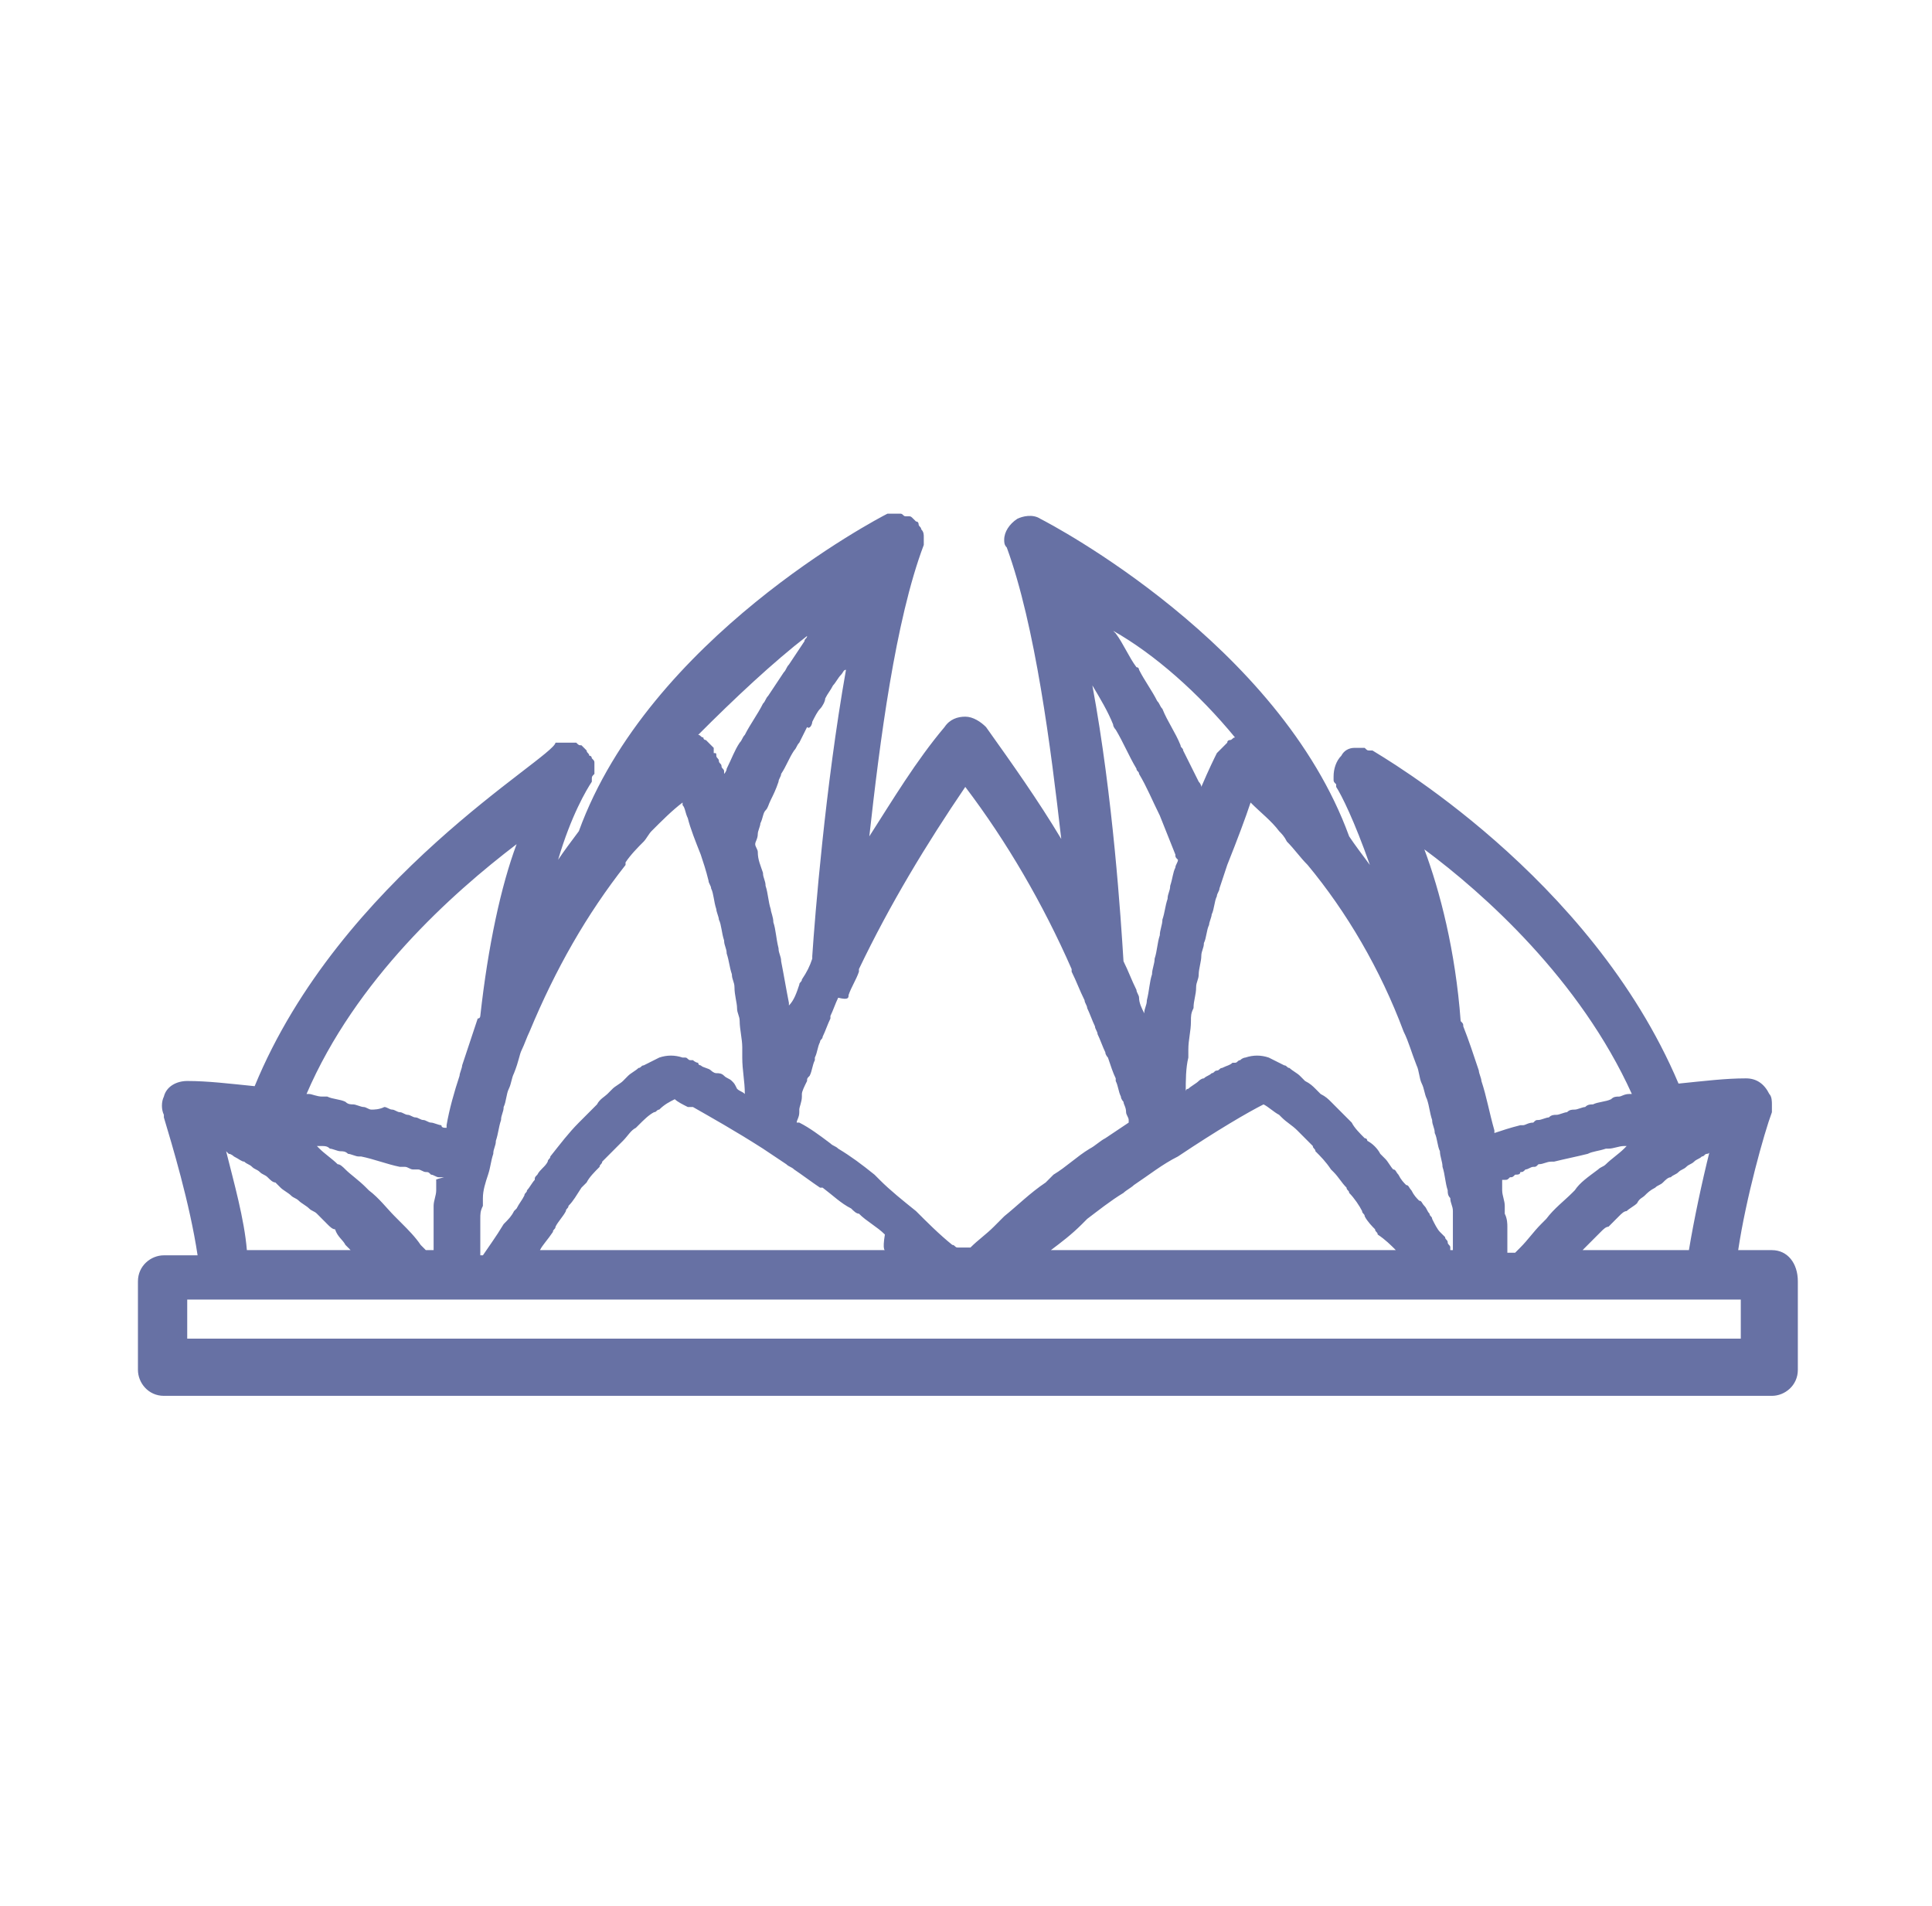 <svg width="73" height="72" viewBox="0 0 73 72" fill="none" xmlns="http://www.w3.org/2000/svg">
<path opacity="0.7" d="M66.951 47.229H65.677C65.971 45.263 66.657 42.805 66.951 42.018V41.723C66.951 41.625 66.951 41.428 66.853 41.33C66.657 40.937 66.363 40.74 65.971 40.74C65.187 40.74 64.403 40.839 63.423 40.937C60.091 33.072 52.153 28.549 51.859 28.353H51.761C51.663 28.353 51.663 28.353 51.565 28.254H51.173C50.977 28.254 50.781 28.353 50.683 28.549C50.487 28.746 50.389 29.041 50.389 29.336V29.434C50.389 29.532 50.389 29.532 50.487 29.631V29.729C50.683 30.024 51.173 31.007 51.761 32.678C51.467 32.285 51.173 31.892 50.977 31.597C48.331 24.322 39.707 19.799 39.315 19.603C39.021 19.406 38.629 19.505 38.433 19.603C38.139 19.799 37.943 20.094 37.943 20.389C37.943 20.488 37.943 20.586 38.041 20.684C39.119 23.634 39.707 28.254 40.099 31.695C39.217 30.221 38.237 28.844 37.257 27.468C37.061 27.271 36.767 27.075 36.473 27.075C36.179 27.075 35.885 27.173 35.689 27.468C34.611 28.746 33.729 30.221 32.847 31.597C33.239 28.058 33.827 23.437 34.905 20.586V20.291C34.905 20.193 34.905 20.094 34.807 19.996C34.807 19.898 34.709 19.898 34.709 19.799C34.709 19.799 34.709 19.701 34.611 19.701L34.513 19.603C34.415 19.505 34.415 19.505 34.317 19.505H34.219C34.121 19.505 34.121 19.406 34.023 19.406H33.533C33.141 19.603 24.517 24.125 21.872 31.4C21.578 31.794 21.284 32.187 21.088 32.482C21.578 30.811 22.166 29.827 22.362 29.532V29.434C22.362 29.336 22.362 29.336 22.46 29.238V28.844C22.46 28.746 22.46 28.746 22.362 28.648C22.362 28.648 22.362 28.549 22.264 28.549C22.264 28.451 22.166 28.451 22.166 28.353L22.068 28.254L21.97 28.156C21.872 28.156 21.872 28.156 21.774 28.058H20.99C20.892 28.648 12.856 33.17 9.622 41.035C8.642 40.937 7.858 40.839 7.074 40.839C6.682 40.839 6.29 41.035 6.192 41.428C6.094 41.625 6.094 41.92 6.192 42.117V42.215C6.486 43.198 7.172 45.459 7.466 47.425H6.192C5.702 47.425 5.212 47.819 5.212 48.409V51.751C5.212 52.243 5.604 52.734 6.192 52.734H66.951C67.441 52.734 67.931 52.341 67.931 51.751V48.409C67.931 47.72 67.539 47.229 66.951 47.229ZM62.149 45.164C62.247 45.066 62.345 44.968 62.541 44.869C62.639 44.771 62.737 44.771 62.835 44.673C62.933 44.574 63.031 44.476 63.129 44.476C63.227 44.378 63.325 44.378 63.423 44.279C63.521 44.181 63.619 44.181 63.717 44.083C63.815 43.984 63.913 43.984 64.011 43.886C64.109 43.788 64.207 43.788 64.305 43.69C64.403 43.69 64.403 43.591 64.501 43.591C64.501 43.591 64.599 43.591 64.599 43.493C64.305 44.673 64.011 46.049 63.815 47.229H59.797L59.993 47.032L60.483 46.541C60.581 46.442 60.679 46.344 60.777 46.344L61.169 45.951C61.267 45.852 61.365 45.754 61.463 45.754C61.561 45.656 61.757 45.557 61.855 45.459C61.953 45.263 62.051 45.263 62.149 45.164ZM59.503 44.968L59.405 45.066C59.111 45.361 58.719 45.656 58.425 46.049L58.229 46.246C57.935 46.541 57.739 46.836 57.445 47.13L57.249 47.327H56.955V46.344C56.955 46.246 56.955 46.049 56.857 45.852V45.557C56.857 45.361 56.759 45.164 56.759 44.968V44.574H56.857C56.955 44.574 56.955 44.574 57.053 44.476C57.151 44.476 57.151 44.476 57.249 44.378C57.347 44.378 57.445 44.378 57.445 44.279C57.543 44.279 57.543 44.279 57.641 44.181C57.739 44.181 57.837 44.083 57.935 44.083C58.033 44.083 58.033 44.083 58.131 43.984C58.327 43.984 58.425 43.886 58.621 43.886H58.719C59.111 43.788 59.601 43.69 59.993 43.591C60.189 43.493 60.385 43.493 60.679 43.395H60.777C60.973 43.395 61.169 43.296 61.365 43.296H61.463L61.365 43.395C61.169 43.591 60.875 43.788 60.679 43.984C60.581 44.083 60.483 44.083 60.385 44.181C59.993 44.476 59.699 44.673 59.503 44.968ZM61.659 41.33H61.561C61.365 41.33 61.267 41.428 61.169 41.428C61.071 41.428 60.973 41.428 60.875 41.527C60.679 41.625 60.385 41.625 60.189 41.723C60.091 41.723 59.993 41.723 59.895 41.822C59.797 41.822 59.601 41.92 59.503 41.92C59.405 41.92 59.307 41.92 59.209 42.018C59.111 42.018 58.915 42.117 58.817 42.117C58.719 42.117 58.621 42.117 58.523 42.215C58.425 42.215 58.229 42.313 58.131 42.313C58.033 42.313 58.033 42.313 57.935 42.411C57.739 42.411 57.641 42.51 57.543 42.51H57.445C57.053 42.608 56.759 42.706 56.465 42.805V42.706C56.269 42.018 56.171 41.428 55.975 40.839C55.975 40.74 55.877 40.544 55.877 40.445C55.681 39.855 55.485 39.266 55.289 38.774C55.289 38.676 55.289 38.676 55.191 38.577C54.995 35.923 54.407 33.662 53.819 32.089C56.073 33.76 59.699 37.004 61.659 41.33ZM47.253 30.319C47.645 30.712 48.037 31.007 48.331 31.4C48.429 31.499 48.527 31.597 48.625 31.794C48.919 32.089 49.115 32.384 49.409 32.678C50.879 34.448 52.153 36.611 53.035 38.971C53.231 39.364 53.329 39.757 53.525 40.249C53.623 40.445 53.623 40.74 53.721 40.937C53.819 41.133 53.819 41.33 53.917 41.527C54.015 41.822 54.015 42.018 54.113 42.313C54.113 42.51 54.211 42.608 54.211 42.805C54.309 43.001 54.309 43.296 54.407 43.493C54.407 43.69 54.505 43.886 54.505 44.083C54.603 44.378 54.603 44.673 54.701 44.968C54.701 45.066 54.701 45.164 54.799 45.263C54.799 45.459 54.897 45.557 54.897 45.754V47.229H54.799V47.13C54.799 47.032 54.701 47.032 54.701 46.934C54.701 46.836 54.603 46.836 54.603 46.737L54.407 46.541C54.309 46.442 54.211 46.246 54.113 46.049C54.113 45.951 54.015 45.951 54.015 45.852C53.917 45.754 53.917 45.656 53.819 45.557C53.721 45.459 53.721 45.361 53.623 45.361C53.525 45.263 53.427 45.164 53.329 44.968C53.231 44.869 53.231 44.771 53.133 44.771C53.035 44.673 52.937 44.574 52.839 44.378C52.741 44.279 52.741 44.181 52.643 44.181C52.545 44.083 52.447 43.886 52.349 43.788L52.153 43.591C52.055 43.395 51.859 43.198 51.663 43.1C51.663 43.1 51.663 43.001 51.565 43.001C51.369 42.805 51.173 42.608 51.075 42.411L50.879 42.215L50.487 41.822L50.291 41.625C50.193 41.527 50.095 41.428 49.899 41.33L49.703 41.133C49.605 41.035 49.507 40.937 49.311 40.839L49.115 40.642C49.017 40.544 48.821 40.445 48.723 40.347C48.625 40.347 48.625 40.249 48.527 40.249L47.939 39.954C47.645 39.855 47.351 39.855 47.057 39.954C47.057 39.954 46.959 39.954 46.861 40.052C46.763 40.052 46.763 40.15 46.665 40.15H46.567C46.469 40.249 46.371 40.249 46.175 40.347C46.077 40.347 46.077 40.445 45.979 40.445C45.881 40.445 45.881 40.544 45.783 40.544C45.685 40.642 45.587 40.642 45.489 40.74C45.391 40.74 45.293 40.839 45.293 40.839C45.195 40.937 44.999 41.035 44.901 41.133C44.803 41.133 44.803 41.232 44.803 41.232C44.803 40.839 44.803 40.347 44.901 39.954V39.659C44.901 39.266 44.999 38.971 44.999 38.577C44.999 38.381 44.999 38.282 45.097 38.086C45.097 37.791 45.195 37.594 45.195 37.299C45.195 37.103 45.293 37.004 45.293 36.808C45.293 36.611 45.391 36.316 45.391 36.12C45.391 35.923 45.489 35.825 45.489 35.628C45.587 35.431 45.587 35.136 45.685 34.94C45.685 34.841 45.783 34.645 45.783 34.547C45.881 34.35 45.881 34.055 45.979 33.858C45.979 33.76 46.077 33.662 46.077 33.563L46.371 32.678C46.763 31.695 47.057 30.909 47.253 30.319ZM52.741 47.229H39.707C40.099 46.934 40.491 46.639 40.883 46.246L41.079 46.049C41.471 45.754 41.961 45.361 42.451 45.066C42.549 44.968 42.745 44.869 42.843 44.771C43.431 44.378 43.921 43.984 44.509 43.69C45.979 42.706 47.155 42.018 47.743 41.723C47.939 41.822 48.135 42.018 48.331 42.117L48.429 42.215C48.625 42.411 48.821 42.51 49.017 42.706L49.605 43.296C49.605 43.395 49.703 43.395 49.703 43.493C49.899 43.69 50.095 43.886 50.291 44.181L50.389 44.279C50.585 44.476 50.683 44.673 50.879 44.869C50.879 44.968 50.977 44.968 50.977 45.066C51.173 45.263 51.369 45.557 51.467 45.754C51.467 45.852 51.565 45.852 51.565 45.951C51.663 46.147 51.859 46.344 51.957 46.442C51.957 46.541 52.055 46.541 52.055 46.639C52.349 46.836 52.545 47.032 52.741 47.229ZM46.665 27.861C46.567 27.861 46.567 27.959 46.469 27.959C46.469 27.959 46.371 27.959 46.371 28.058L46.077 28.353L45.979 28.451C45.881 28.648 45.685 29.041 45.391 29.729C45.391 29.631 45.293 29.532 45.293 29.532L44.705 28.353C44.705 28.254 44.607 28.254 44.607 28.156C44.411 27.665 44.117 27.271 43.921 26.78C43.823 26.681 43.823 26.583 43.725 26.485C43.529 26.091 43.235 25.698 43.039 25.305C43.039 25.305 43.039 25.207 42.941 25.207C42.647 24.814 42.451 24.322 42.157 23.929L42.059 23.83C43.627 24.715 45.293 26.19 46.665 27.861ZM41.275 25.895C41.569 26.387 41.863 26.878 42.059 27.37C42.059 27.468 42.157 27.566 42.157 27.566C42.451 28.058 42.647 28.549 42.941 29.041C42.941 29.139 43.039 29.139 43.039 29.238C43.333 29.729 43.529 30.221 43.823 30.811L44.411 32.285C44.411 32.384 44.411 32.384 44.509 32.482C44.509 32.58 44.411 32.678 44.411 32.777C44.313 32.974 44.313 33.17 44.215 33.465C44.215 33.662 44.117 33.76 44.117 33.957C44.019 34.252 44.019 34.448 43.921 34.743C43.921 34.94 43.823 35.136 43.823 35.333C43.725 35.628 43.725 35.923 43.627 36.218C43.627 36.414 43.529 36.611 43.529 36.808C43.431 37.103 43.431 37.398 43.333 37.791C43.333 37.987 43.235 38.086 43.235 38.282C43.137 38.086 43.039 37.889 43.039 37.693C43.039 37.594 42.941 37.496 42.941 37.398C42.745 37.004 42.647 36.709 42.451 36.316C42.353 34.743 42.059 30.122 41.275 25.895ZM32.063 37.594C32.161 37.299 32.357 37.004 32.455 36.709V36.611C33.631 34.153 35.003 31.892 36.473 29.729C38.041 31.794 39.413 34.153 40.491 36.611V36.709C40.687 37.103 40.785 37.398 40.981 37.791C40.981 37.889 41.079 37.987 41.079 38.086C41.177 38.282 41.275 38.577 41.373 38.774C41.373 38.872 41.471 38.971 41.471 39.069C41.569 39.266 41.667 39.56 41.765 39.757C41.765 39.855 41.863 39.954 41.863 39.954C41.961 40.249 42.059 40.544 42.157 40.74V40.839C42.255 41.035 42.255 41.232 42.353 41.428C42.353 41.527 42.451 41.625 42.451 41.625C42.451 41.723 42.549 41.822 42.549 42.018C42.549 42.117 42.647 42.215 42.647 42.313V42.411L41.765 43.001C41.569 43.1 41.373 43.296 41.177 43.395C40.687 43.69 40.295 44.083 39.805 44.378L39.511 44.673C38.923 45.066 38.433 45.557 37.943 45.951L37.551 46.344C37.257 46.639 36.963 46.836 36.669 47.13H36.179C36.081 47.13 36.081 47.032 35.983 47.032C35.493 46.639 35.003 46.147 34.611 45.754C34.121 45.361 33.631 44.968 33.239 44.574L33.043 44.378C32.553 43.984 32.161 43.69 31.671 43.395C31.573 43.296 31.475 43.296 31.377 43.198C30.985 42.903 30.593 42.608 30.201 42.411H30.103C30.103 42.313 30.201 42.215 30.201 42.018V41.92C30.201 41.822 30.299 41.625 30.299 41.428V41.33C30.299 41.232 30.397 41.035 30.495 40.839C30.495 40.74 30.495 40.74 30.593 40.642C30.691 40.445 30.691 40.249 30.789 40.052V39.954C30.887 39.757 30.887 39.56 30.985 39.364C30.985 39.266 31.083 39.266 31.083 39.167C31.181 38.971 31.279 38.676 31.377 38.479V38.381C31.475 38.184 31.573 37.889 31.671 37.693C32.063 37.791 32.063 37.693 32.063 37.594ZM33.435 47.229H20.402C20.5 47.032 20.696 46.836 20.892 46.541C20.892 46.442 20.99 46.442 20.99 46.344C21.088 46.147 21.284 45.951 21.382 45.754C21.382 45.656 21.48 45.656 21.48 45.557C21.676 45.361 21.774 45.164 21.97 44.869L22.166 44.673C22.264 44.476 22.46 44.279 22.656 44.083C22.656 43.984 22.754 43.984 22.754 43.886L23.342 43.296L23.538 43.1C23.733 42.903 23.831 42.706 24.027 42.608L24.125 42.51C24.322 42.313 24.517 42.117 24.713 42.018C24.811 42.018 24.811 41.92 24.91 41.92C25.105 41.723 25.302 41.625 25.497 41.527C25.596 41.625 25.791 41.723 25.988 41.822H26.183C26.869 42.215 27.752 42.706 28.829 43.395L29.711 43.984C29.809 44.083 29.907 44.083 30.005 44.181C30.299 44.378 30.691 44.673 30.985 44.869H31.083C31.475 45.164 31.769 45.459 32.161 45.656C32.259 45.754 32.357 45.852 32.455 45.852C32.749 46.147 33.141 46.344 33.435 46.639C33.337 47.229 33.435 47.229 33.435 47.229ZM30.691 27.271C30.789 27.075 30.887 26.878 30.985 26.78C31.083 26.681 31.181 26.485 31.181 26.387C31.279 26.19 31.377 26.091 31.475 25.895C31.573 25.797 31.671 25.6 31.769 25.502C31.867 25.403 31.867 25.305 31.965 25.305C31.181 29.729 30.789 34.645 30.691 36.12V36.218C30.593 36.513 30.495 36.709 30.299 37.004C30.299 37.103 30.201 37.103 30.201 37.201C30.103 37.496 30.005 37.791 29.809 37.987V37.889C29.711 37.398 29.613 36.808 29.515 36.316C29.515 36.12 29.417 36.021 29.417 35.825C29.319 35.431 29.319 35.136 29.221 34.841C29.221 34.645 29.123 34.448 29.123 34.35C29.025 34.055 29.025 33.76 28.927 33.465C28.927 33.268 28.829 33.17 28.829 32.974C28.731 32.678 28.633 32.482 28.633 32.187C28.633 32.089 28.535 31.99 28.535 31.892C28.535 31.794 28.633 31.695 28.633 31.499C28.633 31.4 28.731 31.204 28.731 31.105C28.829 30.909 28.829 30.712 28.927 30.614C29.025 30.516 29.025 30.417 29.123 30.221C29.221 30.024 29.319 29.827 29.417 29.532C29.417 29.434 29.515 29.336 29.515 29.238C29.711 28.943 29.809 28.648 30.005 28.353C30.103 28.254 30.103 28.156 30.201 28.058L30.495 27.468C30.593 27.566 30.691 27.37 30.691 27.271ZM30.495 24.027C30.495 24.125 30.397 24.125 30.397 24.224L29.809 25.108C29.711 25.207 29.711 25.305 29.613 25.403L29.025 26.288C28.927 26.387 28.927 26.485 28.829 26.583C28.633 26.976 28.34 27.37 28.143 27.763C28.046 27.861 28.046 27.959 27.948 28.058C27.752 28.353 27.654 28.648 27.457 29.041C27.457 29.139 27.36 29.238 27.36 29.238V29.139C27.36 29.041 27.262 29.041 27.262 28.943C27.262 28.844 27.163 28.844 27.163 28.746C27.163 28.648 27.066 28.648 27.066 28.549C27.066 28.451 27.066 28.451 26.968 28.451V28.254L26.674 27.959C26.674 27.959 26.576 27.959 26.576 27.861C26.477 27.861 26.477 27.763 26.38 27.763C27.752 26.387 29.221 25.01 30.495 24.027ZM19.716 39.659C19.814 39.462 19.912 39.167 20.01 38.971C20.99 36.611 22.166 34.547 23.636 32.678V32.58C23.831 32.285 24.125 31.99 24.322 31.794C24.419 31.695 24.517 31.499 24.616 31.4C25.008 31.007 25.399 30.614 25.791 30.319V30.417C25.89 30.516 25.89 30.712 25.988 30.909C26.085 31.302 26.282 31.794 26.477 32.285C26.576 32.58 26.674 32.875 26.771 33.268C26.771 33.367 26.869 33.465 26.869 33.563C26.968 33.76 26.968 34.055 27.066 34.35C27.066 34.448 27.163 34.645 27.163 34.743C27.262 34.94 27.262 35.235 27.36 35.53C27.36 35.726 27.457 35.825 27.457 36.021C27.555 36.316 27.555 36.513 27.654 36.808C27.654 37.004 27.752 37.103 27.752 37.299C27.752 37.594 27.849 37.889 27.849 38.086C27.849 38.282 27.948 38.381 27.948 38.577C27.948 38.872 28.046 39.266 28.046 39.56V39.954C28.046 40.445 28.143 40.839 28.143 41.33C28.046 41.232 27.948 41.232 27.849 41.133C27.752 40.937 27.752 40.937 27.654 40.839C27.555 40.74 27.457 40.74 27.36 40.642C27.262 40.544 27.163 40.544 27.066 40.544C26.968 40.544 26.869 40.445 26.869 40.445C26.771 40.347 26.576 40.347 26.477 40.249C26.477 40.249 26.38 40.249 26.38 40.15C26.282 40.15 26.183 40.052 26.183 40.052H26.085C25.988 40.052 25.988 39.954 25.89 39.954H25.791C25.497 39.855 25.203 39.855 24.91 39.954L24.322 40.249C24.224 40.249 24.224 40.347 24.125 40.347C24.027 40.445 23.831 40.544 23.733 40.642L23.538 40.839C23.44 40.937 23.244 41.035 23.146 41.133L22.95 41.33C22.852 41.428 22.656 41.527 22.558 41.723L22.362 41.92L21.97 42.313L21.872 42.411C21.48 42.805 21.186 43.198 20.794 43.69C20.794 43.788 20.696 43.788 20.696 43.886C20.598 44.083 20.402 44.181 20.304 44.378C20.206 44.476 20.206 44.476 20.206 44.574C20.108 44.673 20.01 44.869 19.912 44.968C19.912 45.066 19.814 45.066 19.814 45.164C19.716 45.361 19.618 45.459 19.52 45.656L19.422 45.754C19.324 45.951 19.226 46.049 19.03 46.246C18.736 46.737 18.442 47.13 18.246 47.425H18.148V46.049C18.148 45.852 18.148 45.754 18.246 45.557V45.263C18.246 44.968 18.344 44.673 18.442 44.378C18.54 44.083 18.54 43.886 18.638 43.591C18.638 43.395 18.736 43.296 18.736 43.1C18.834 42.805 18.834 42.608 18.932 42.313C18.932 42.117 19.03 42.018 19.03 41.822C19.128 41.625 19.128 41.33 19.226 41.133C19.324 40.937 19.324 40.74 19.422 40.544C19.618 40.052 19.618 39.855 19.716 39.659ZM19.52 31.892C18.932 33.465 18.442 35.726 18.148 38.381C18.148 38.381 18.148 38.479 18.05 38.479L17.462 40.249C17.462 40.347 17.364 40.544 17.364 40.642C17.168 41.232 16.972 41.92 16.874 42.51V42.608C16.776 42.608 16.678 42.608 16.678 42.51C16.58 42.51 16.384 42.411 16.286 42.411C16.188 42.411 16.09 42.313 15.992 42.313C15.894 42.313 15.796 42.215 15.698 42.215C15.6 42.215 15.502 42.117 15.404 42.117C15.306 42.117 15.208 42.018 15.11 42.018C15.012 42.018 14.914 41.92 14.816 41.92C14.718 41.92 14.62 41.822 14.522 41.822C14.326 41.92 14.13 41.92 14.032 41.92C13.934 41.92 13.836 41.822 13.738 41.822C13.64 41.822 13.444 41.723 13.346 41.723C13.248 41.723 13.15 41.723 13.052 41.625C12.856 41.527 12.562 41.527 12.366 41.428H12.17C11.974 41.428 11.778 41.33 11.68 41.33H11.582C13.444 37.004 17.07 33.76 19.52 31.892ZM16.482 44.574V44.968C16.482 45.164 16.384 45.361 16.384 45.557V47.229H16.09L15.894 47.032C15.698 46.737 15.404 46.442 15.208 46.246L14.914 45.951C14.62 45.656 14.326 45.263 13.934 44.968L13.836 44.869C13.542 44.574 13.248 44.378 13.052 44.181C12.954 44.083 12.856 43.984 12.758 43.984C12.562 43.788 12.268 43.591 12.072 43.395L11.974 43.296H12.17C12.268 43.296 12.366 43.296 12.464 43.395C12.562 43.395 12.758 43.493 12.856 43.493C12.954 43.493 13.052 43.493 13.15 43.591C13.248 43.591 13.444 43.69 13.542 43.69H13.64C14.13 43.788 14.62 43.984 15.11 44.083H15.306C15.404 44.083 15.502 44.181 15.6 44.181H15.796C15.894 44.181 15.992 44.279 16.09 44.279C16.188 44.279 16.188 44.279 16.286 44.378C16.384 44.378 16.482 44.476 16.58 44.476H16.776C16.384 44.574 16.482 44.574 16.482 44.574ZM8.642 43.591C8.74 43.591 8.838 43.69 8.838 43.69C9.034 43.788 9.132 43.886 9.23 43.886C9.328 43.984 9.426 43.984 9.524 44.083C9.622 44.181 9.72 44.181 9.818 44.279C9.916 44.378 10.014 44.378 10.112 44.476C10.21 44.574 10.308 44.673 10.406 44.673L10.602 44.869C10.7 44.968 10.896 45.066 10.994 45.164C11.092 45.263 11.19 45.263 11.288 45.361C11.386 45.459 11.582 45.557 11.68 45.656C11.778 45.754 11.876 45.754 11.974 45.852L12.366 46.246C12.464 46.344 12.562 46.442 12.66 46.442C12.758 46.737 12.954 46.836 13.052 47.032L13.248 47.229H9.328C9.23 46.049 8.838 44.673 8.544 43.493L8.642 43.591ZM66.069 50.572H7.074V49.097H65.775V50.572H66.069Z" fill="#27357E"/>
</svg>
